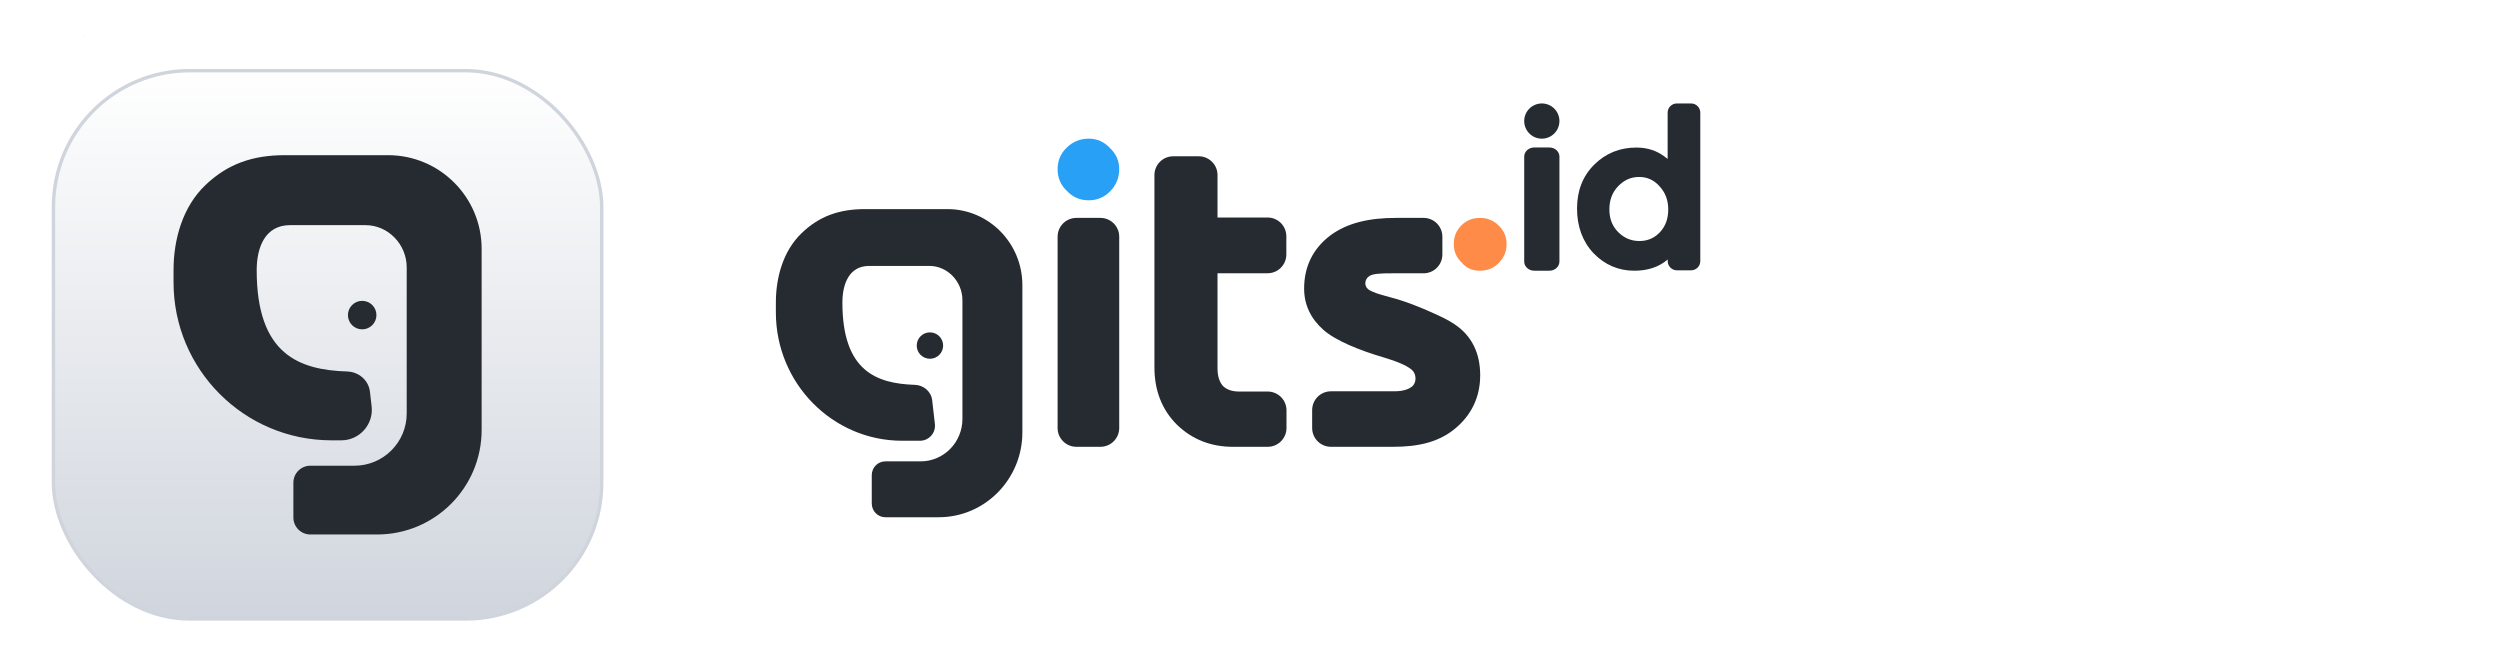 <svg width="145" height="38" viewBox="0 0 145 38" fill="none" xmlns="http://www.w3.org/2000/svg">
<g filter="url(#filter0_dd_10056_2053)">
<rect x="3.1" y="2.1" width="31.8" height="31.8" rx="7.9" fill="white"/>
<rect x="3.1" y="2.1" width="31.8" height="31.8" rx="7.9" fill="url(#paint0_linear_10056_2053)"/>
<rect x="3.1" y="2.1" width="31.8" height="31.8" rx="7.9" stroke="#D0D5DD" stroke-width="0.2"/>
<path fill-rule="evenodd" clip-rule="evenodd" d="M16.526 7C14.672 7 13.21 7.495 11.911 8.738C10.598 9.994 10.066 11.867 10.065 13.67L10.065 14.375C10.065 19.435 14.167 23.539 19.227 23.539H19.794C20.853 23.539 21.676 22.616 21.554 21.564L21.456 20.716C21.379 20.055 20.81 19.569 20.145 19.547C17.365 19.455 14.888 18.582 14.888 13.671C14.888 12.36 15.366 11.058 16.827 11.058H21.197C22.518 11.058 23.589 12.176 23.589 13.509V21.299V21.98C23.589 23.654 22.232 25.011 20.558 25.011H18.001C17.457 25.011 17.016 25.452 17.016 25.995V28.016C17.016 28.559 17.457 29 18.001 29H21.873C25.221 29 27.935 26.286 27.935 22.938V12.432C27.935 9.432 25.503 7 22.503 7H16.526Z" fill="#262B31"/>
<path d="M20.18 16.276C20.18 15.819 20.55 15.449 21.006 15.449C21.463 15.449 21.833 15.819 21.833 16.276C21.833 16.732 21.463 17.102 21.006 17.102C20.55 17.102 20.18 16.732 20.18 16.276Z" fill="#262B31"/>
</g>
<path d="M84.319 14.155C84.319 13.727 84.465 13.368 84.757 13.076C85.049 12.784 85.409 12.638 85.837 12.638C86.265 12.638 86.624 12.784 86.916 13.076C87.228 13.368 87.383 13.727 87.383 14.155C87.383 14.584 87.228 14.953 86.916 15.264C86.624 15.556 86.265 15.702 85.837 15.702C85.389 15.702 85.039 15.546 84.786 15.235C84.475 14.943 84.319 14.584 84.319 14.155Z" fill="#FF8B49"/>
<path fill-rule="evenodd" clip-rule="evenodd" d="M68.269 24.64L68.272 24.642L68.275 24.645C69.152 25.491 70.241 25.915 71.505 25.915H73.526C74.128 25.915 74.617 25.427 74.617 24.824V23.799C74.617 23.197 74.128 22.709 73.526 22.709H71.87C71.441 22.709 71.148 22.591 70.936 22.393C70.74 22.17 70.616 21.847 70.616 21.372V15.849H73.518C74.12 15.849 74.608 15.361 74.608 14.758V13.706C74.608 13.103 74.12 12.615 73.518 12.615H70.616V10.154C70.616 9.552 70.127 9.064 69.525 9.064L68.047 9.064C67.445 9.064 66.957 9.552 66.957 10.154L66.957 21.308C66.957 22.637 67.385 23.763 68.269 24.64Z" fill="#262B31"/>
<path d="M61.846 8.584C61.509 8.921 61.341 9.33 61.341 9.812C61.341 10.317 61.521 10.738 61.882 11.075C62.219 11.436 62.641 11.617 63.146 11.617C63.627 11.617 64.037 11.448 64.374 11.111C64.735 10.75 64.915 10.317 64.915 9.812C64.915 9.33 64.735 8.921 64.374 8.584C64.037 8.223 63.627 8.042 63.146 8.042C62.641 8.042 62.207 8.223 61.846 8.584Z" fill="#28A0F6"/>
<path d="M61.341 24.824C61.341 25.427 61.829 25.915 62.431 25.915H63.825C64.427 25.915 64.915 25.427 64.915 24.824L64.915 13.729C64.915 13.126 64.427 12.638 63.825 12.638L62.431 12.638C61.829 12.638 61.341 13.126 61.341 13.729L61.341 24.824Z" fill="#262B31"/>
<path fill-rule="evenodd" clip-rule="evenodd" d="M92.424 14.687L92.426 14.689L92.428 14.691C93.079 15.361 93.87 15.702 94.79 15.702C95.563 15.702 96.217 15.491 96.727 15.049V15.147C96.727 15.441 96.967 15.679 97.263 15.679H98.081C98.377 15.679 98.617 15.441 98.617 15.147V14.826V6.532C98.617 6.238 98.377 6 98.081 6L97.259 6C96.963 6 96.723 6.238 96.723 6.532V9.098L96.722 9.219C96.722 9.219 96.659 9.169 96.591 9.116C96.114 8.742 95.55 8.558 94.912 8.558C93.952 8.558 93.131 8.888 92.466 9.548C91.796 10.212 91.468 11.069 91.468 12.095C91.468 13.129 91.782 14 92.424 14.687ZM96.249 10.799L96.25 10.8L96.252 10.802C96.588 11.166 96.758 11.609 96.758 12.147C96.758 12.701 96.591 13.136 96.271 13.473C95.95 13.812 95.56 13.979 95.086 13.979C94.611 13.979 94.207 13.811 93.86 13.467C93.519 13.129 93.344 12.697 93.344 12.147C93.344 11.596 93.515 11.155 93.848 10.805C94.196 10.439 94.599 10.264 95.068 10.264C95.537 10.264 95.926 10.438 96.249 10.799Z" fill="#262B31"/>
<path d="M88.988 15.702H89.864C90.186 15.702 90.447 15.464 90.447 15.171L90.447 9.085C90.447 8.791 90.186 8.553 89.864 8.553L88.987 8.553C88.665 8.553 88.404 8.791 88.404 9.085L88.404 15.171C88.404 15.464 88.665 15.702 88.988 15.702Z" fill="#262B31"/>
<path d="M90.447 7.021C90.447 7.585 89.99 8.043 89.426 8.043C88.862 8.043 88.404 7.585 88.404 7.021C88.404 6.457 88.862 6 89.426 6C89.99 6 90.447 6.457 90.447 7.021Z" fill="#262B31"/>
<path d="M77.143 13.667L77.14 13.669L77.138 13.671C76.139 14.437 75.639 15.477 75.639 16.738C75.639 17.676 76.024 18.484 76.76 19.134C77.479 19.77 78.892 20.331 80.23 20.724C80.999 20.95 81.602 21.202 81.888 21.451C82.161 21.689 82.182 22.201 81.886 22.427C81.678 22.588 81.357 22.695 80.861 22.695H77.195C76.593 22.695 76.105 23.183 76.105 23.785V24.824C76.105 25.427 76.593 25.915 77.195 25.915H80.795C82.223 25.915 83.407 25.663 84.364 24.884L84.365 24.884C85.352 24.078 85.851 23.023 85.851 21.762C85.851 20.488 85.367 19.47 84.355 18.801C83.954 18.537 83.566 18.355 83.076 18.136C82.364 17.819 81.576 17.488 80.589 17.229C79.975 17.067 79.539 16.931 79.344 16.767C79.104 16.564 79.149 16.178 79.431 16.005C79.653 15.869 80.103 15.851 80.762 15.851H82.568C83.17 15.851 83.658 15.362 83.658 14.76V13.729C83.658 13.126 83.17 12.638 82.568 12.638L80.961 12.638C79.436 12.638 78.147 12.916 77.143 13.667Z" fill="#262B31"/>
<path fill-rule="evenodd" clip-rule="evenodd" d="M50.169 12.128C48.686 12.128 47.516 12.53 46.477 13.539C45.426 14.56 45 16.081 45 17.547L45 18.119C45 22.229 48.282 25.564 52.331 25.564H53.357C53.878 25.564 54.283 25.11 54.224 24.593L54.067 23.216C54.01 22.71 53.573 22.338 53.065 22.321C-nan -nan -nan -nan 53.065 22.321L-nan -nanL53.065 22.321C50.841 22.246 48.859 21.536 48.859 17.547C48.859 16.482 49.241 15.424 50.41 15.424H53.906C54.963 15.424 55.821 16.333 55.821 17.415V23.744V24.297C55.821 25.657 54.735 26.759 53.395 26.759H51.349C50.914 26.759 50.562 27.117 50.562 27.559V29.2C50.562 29.642 50.914 30 51.349 30H54.447C57.126 30 59.298 27.795 59.298 25.075V16.541C59.298 14.103 57.352 12.128 54.951 12.128H50.169Z" fill="#262B31"/>
<path d="M53.17 20.043C53.17 19.619 53.513 19.277 53.936 19.277C54.359 19.277 54.702 19.619 54.702 20.043C54.702 20.466 54.359 20.808 53.936 20.808C53.513 20.808 53.17 20.466 53.17 20.043Z" fill="#262B31"/>
<defs>
<filter id="filter0_dd_10056_2053" x="0" y="0" width="38" height="38" filterUnits="userSpaceOnUse" color-interpolation-filters="sRGB">
<feFlood flood-opacity="0" result="BackgroundImageFix"/>
<feColorMatrix in="SourceAlpha" type="matrix" values="0 0 0 0 0 0 0 0 0 0 0 0 0 0 0 0 0 0 127 0" result="hardAlpha"/>
<feOffset dy="1"/>
<feGaussianBlur stdDeviation="1"/>
<feColorMatrix type="matrix" values="0 0 0 0 0.063 0 0 0 0 0.094 0 0 0 0 0.157 0 0 0 0.06 0"/>
<feBlend mode="normal" in2="BackgroundImageFix" result="effect1_dropShadow_10056_2053"/>
<feColorMatrix in="SourceAlpha" type="matrix" values="0 0 0 0 0 0 0 0 0 0 0 0 0 0 0 0 0 0 127 0" result="hardAlpha"/>
<feOffset dy="1"/>
<feGaussianBlur stdDeviation="1.5"/>
<feColorMatrix type="matrix" values="0 0 0 0 0.063 0 0 0 0 0.094 0 0 0 0 0.157 0 0 0 0.1 0"/>
<feBlend mode="normal" in2="effect1_dropShadow_10056_2053" result="effect2_dropShadow_10056_2053"/>
<feBlend mode="normal" in="SourceGraphic" in2="effect2_dropShadow_10056_2053" result="shape"/>
</filter>
<linearGradient id="paint0_linear_10056_2053" x1="19" y1="2" x2="19" y2="34" gradientUnits="userSpaceOnUse">
<stop stop-color="white"/>
<stop offset="1" stop-color="#D0D5DD"/>
</linearGradient>
</defs>
</svg>
